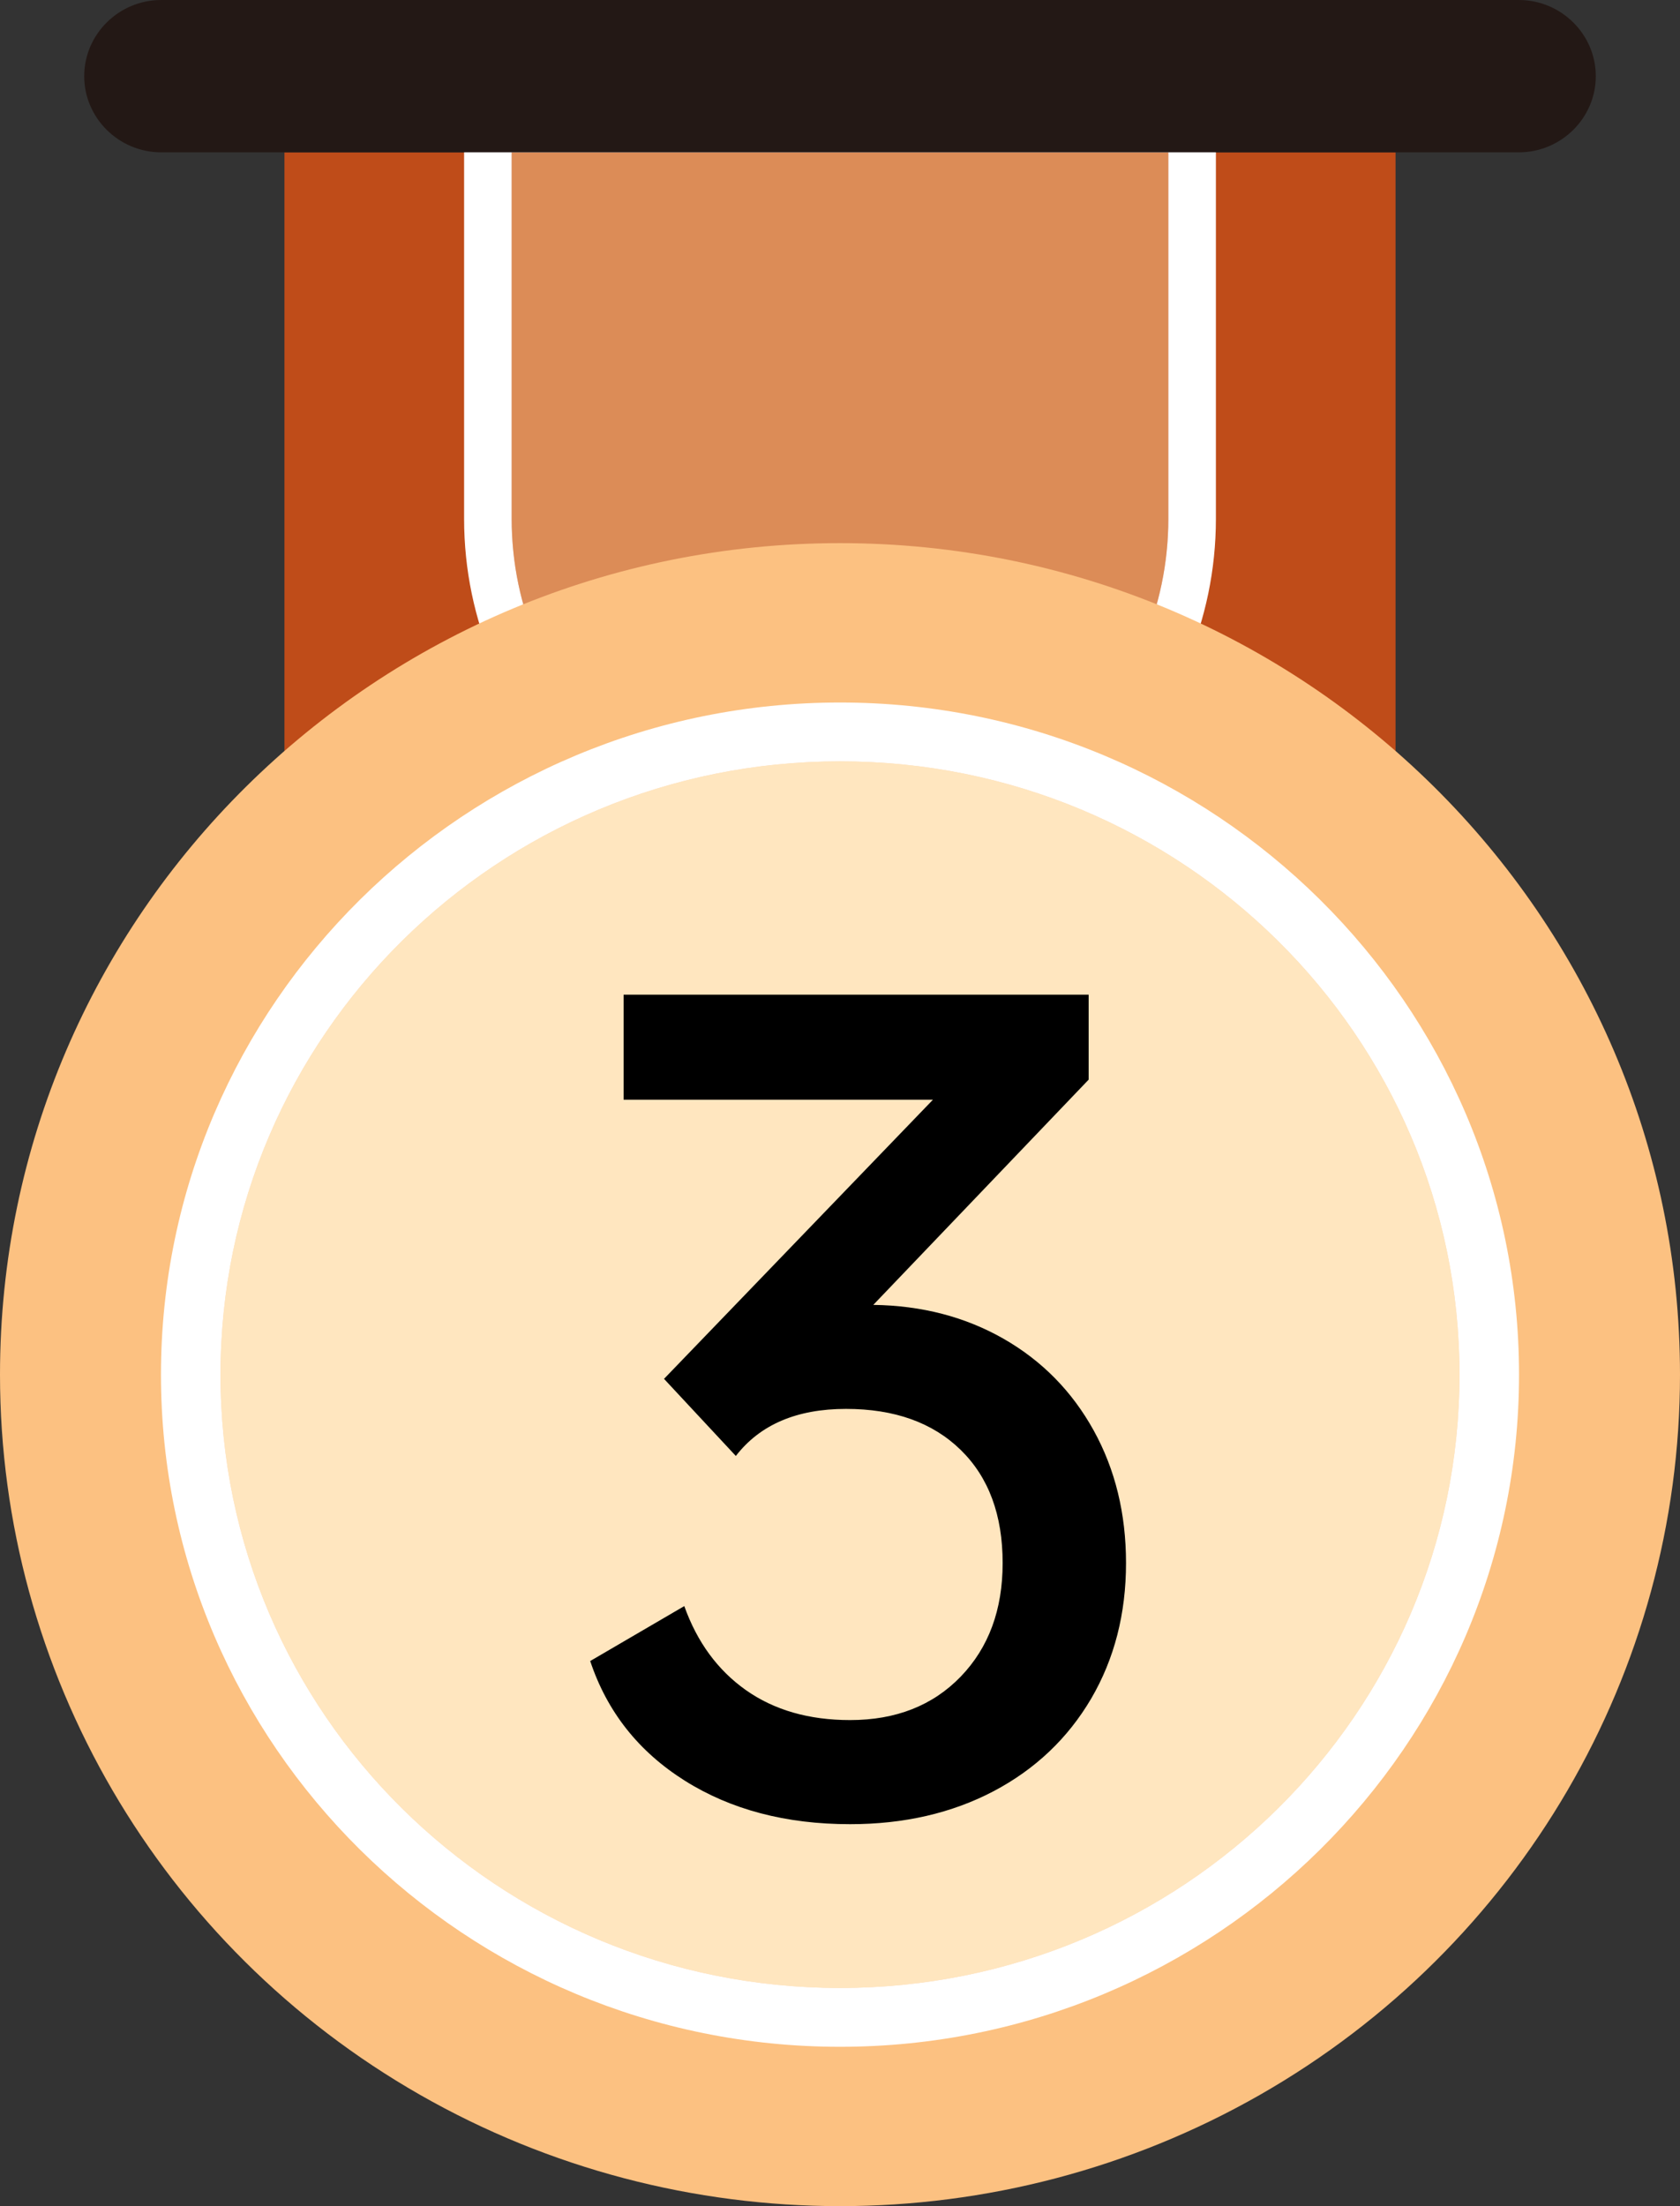 <?xml version="1.0" encoding="UTF-8"?>
<svg width="16px" height="21px" viewBox="0 0 16 21" version="1.1" xmlns="http://www.w3.org/2000/svg" xmlns:xlink="http://www.w3.org/1999/xlink">
    <rect x="0" y="0" width="16" height="21" fill="#333333" stroke="none"/>
    <title>daochu1024-28</title>
    <g id="工作台" stroke="none" stroke-width="1" fill="none" fill-rule="evenodd">
        <g id="得鹿ONE知乎助手---素材库" transform="translate(-72, -465)" fill-rule="nonzero">
            <g id="插件成本备份-2" transform="translate(48, 193)">
                <g id="编组-3" transform="translate(24, 76)">
                    <g id="daochu1024-28" transform="translate(0, 196)">
                        <path d="M2.709,1.45 L2.709,7.353 C2.709,10.232 5.09,12.588 8,12.588 C10.91,12.588 13.291,10.232 13.291,7.353 L13.291,1.45 L2.709,1.45 Z" id="路径" fill="#BF4C19"></path>
                        <path d="M4.873,1.45 L4.873,4.938 C4.873,6.64 6.28,8.032 8,8.032 C9.72,8.032 11.127,6.64 11.127,4.938 L11.127,1.45 L4.873,1.45 Z" id="路径" fill="#DC8C57"></path>
                        <path d="M11.127,1.45 L11.127,4.938 C11.127,6.64 9.72,8.032 8,8.032 C6.28,8.032 4.873,6.64 4.873,4.938 L4.873,1.45 L11.127,1.45 M11.58,1.002 L4.42,1.002 L4.42,4.938 C4.42,6.891 6.026,8.48 8,8.48 C9.974,8.48 11.58,6.891 11.58,4.938 L11.58,1.002 Z" id="形状" fill="#FFFFFF"></path>
                        <path d="M0,13.085 C0,15.913 1.525,18.526 4,19.94 C6.475,21.353 9.525,21.353 12,19.94 C14.475,18.526 16,15.913 16,13.085 C16,8.714 12.418,5.17 8,5.17 C3.582,5.17 0,8.714 0,13.085 L0,13.085 Z" id="路径" fill="#FCC181"></path>
                        <path d="M2.1,13.085 C2.1,16.309 4.741,18.923 8,18.923 C11.259,18.923 13.9,16.309 13.9,13.085 C13.9,9.861 11.259,7.247 8,7.247 C4.741,7.247 2.1,9.861 2.1,13.085 L2.1,13.085 Z" id="路径" fill="#FFE6BF"></path>
                        <path d="M8,7.247 C11.259,7.247 13.9,9.861 13.9,13.085 C13.9,16.309 11.259,18.923 8,18.923 C4.741,18.923 2.1,16.309 2.1,13.085 C2.1,9.861 4.741,7.247 8,7.247 M8,6.687 C4.434,6.687 1.533,9.557 1.533,13.085 C1.533,16.613 4.434,19.483 8,19.483 C11.566,19.483 14.467,16.613 14.467,13.085 C14.467,9.557 11.566,6.687 8,6.687 Z" id="形状" fill="#FFFFFF"></path>
                        <path d="M14.465,1.45 L1.535,1.45 C1.132,1.45 0.802,1.124 0.802,0.725 C0.802,0.326 1.132,0 1.535,0 L14.465,0 C14.868,0 15.198,0.326 15.198,0.725 C15.198,1.124 14.868,1.45 14.465,1.45 L14.465,1.45 Z" id="路径" fill="#231815"></path>
                        <path d="M10.724,14.878 C10.724,15.361 10.613,15.791 10.392,16.169 C10.17,16.546 9.861,16.84 9.463,17.05 C9.065,17.259 8.609,17.364 8.096,17.364 C7.486,17.364 6.961,17.226 6.522,16.95 C6.082,16.673 5.782,16.294 5.621,15.811 L6.517,15.288 C6.639,15.63 6.834,15.897 7.104,16.088 C7.374,16.278 7.704,16.373 8.096,16.373 C8.532,16.373 8.883,16.235 9.15,15.959 C9.416,15.683 9.549,15.323 9.549,14.878 C9.549,14.421 9.416,14.062 9.15,13.802 C8.883,13.541 8.519,13.411 8.057,13.411 C7.589,13.411 7.239,13.56 7.008,13.859 L6.324,13.125 L8.885,10.468 L5.939,10.468 L5.939,9.468 L10.368,9.468 L10.368,10.277 L8.317,12.421 C8.779,12.427 9.193,12.535 9.559,12.744 C9.925,12.954 10.21,13.244 10.416,13.616 C10.621,13.987 10.724,14.408 10.724,14.878 L10.724,14.878 Z" id="路径" fill="#000000"></path>
                    </g>
                </g>
            </g>
        </g>
    </g>
</svg>
